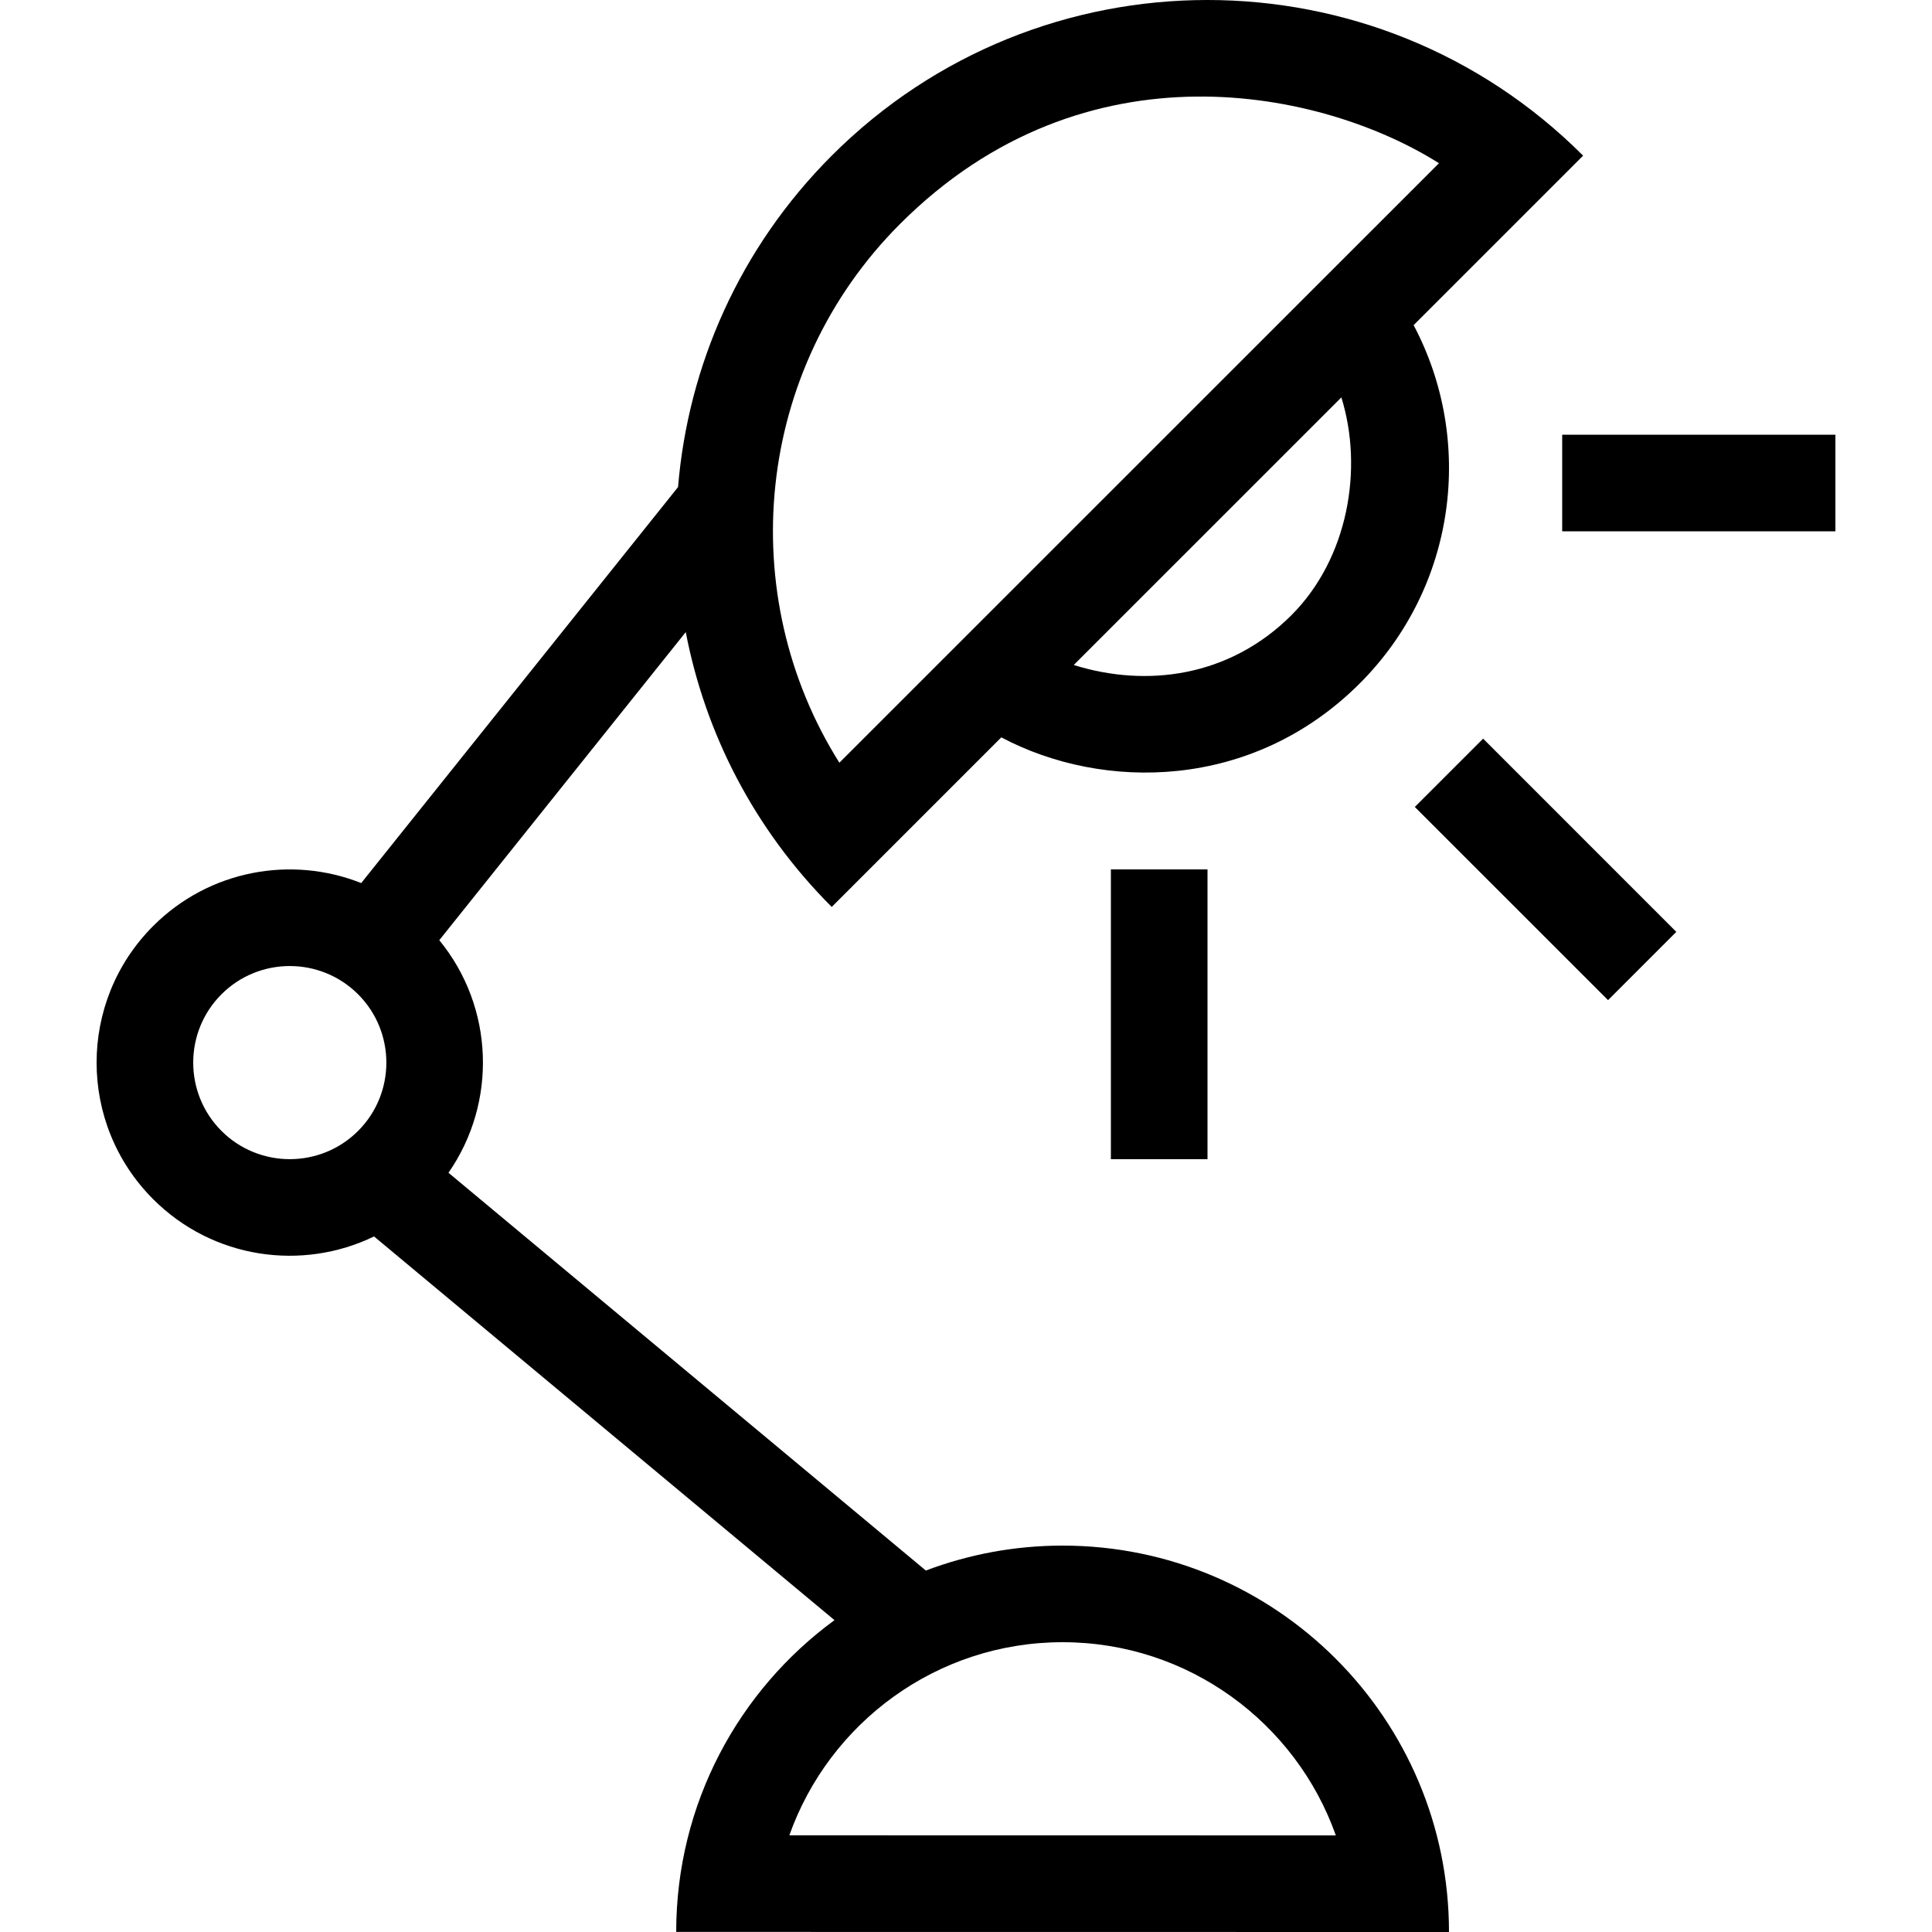 <?xml version="1.0" encoding="iso-8859-1"?>
<!-- Generator: Adobe Illustrator 14.0.0, SVG Export Plug-In . SVG Version: 6.00 Build 43363)  -->
<!DOCTYPE svg PUBLIC "-//W3C//DTD SVG 1.1//EN" "http://www.w3.org/Graphics/SVG/1.1/DTD/svg11.dtd">
<svg version="1.1" xmlns="http://www.w3.org/2000/svg" xmlns:xlink="http://www.w3.org/1999/xlink" x="0px" y="0px" width="512px"
	 height="512px" viewBox="0 0 512 512" style="enable-background:new 0 0 512 512;" xml:space="preserve">
<g id="desktop-lamp">
	<path d="M393.045,195.75l51.196,51.205L426.15,265.05l-51.21-51.2L393.045,195.75z M413.996,115.2v25.6H486.4v-25.6H413.996z
		 M294.396,307.2H320v-76.801h-25.604V307.2z M383.996,512l-204.795-0.025c0-33.935,16.515-63.99,41.945-82.62L99.125,327.67
		c-19.075,9.245-42.7,5.97-58.53-9.865c-19.995-19.995-19.995-52.415,0-72.41c14.9-14.899,36.71-18.689,55.13-11.375L179.69,129.08
		c2.655-32.03,16.23-63.325,40.73-87.83c54.97-54.995,144.125-55.005,199.125,0l-44.921,44.915
		c16.18,30.524,11.426,69.26-14.279,94.955c-28.455,28.439-68.105,28.545-94.985,14.29l-44.94,44.939
		c-20.66-20.66-33.555-46.145-38.685-72.835l-65.32,81.646c14.57,17.765,15.375,43.034,2.435,61.635L245.355,416.21
		c11.27-4.255,23.48-6.61,36.24-6.61C338.146,409.6,383.996,455.45,383.996,512z M355.476,105.314l-70.925,70.92
		c19.289,6.03,41.26,3.21,57.699-13.21C357.246,148.024,361.371,124.295,355.476,105.314z M222.44,202.125L381.34,43.255
		c-30.51-19.28-93.569-33.18-142.819,16.095C199.835,98.055,194.47,157.649,222.44,202.125z M94.9,263.5
		c-9.98-9.98-26.22-9.99-36.21,0c-9.985,9.979-9.975,26.225,0,36.205c9.98,9.975,26.22,9.984,36.21,0
		C104.891,289.72,104.88,273.475,94.9,263.5z M354.01,486.399c-10.559-29.8-39.039-51.199-72.414-51.199
		c-33.37,0-61.85,21.399-72.41,51.175L354.01,486.399z"/>
</g>
<g id="Layer_1">
</g>
</svg>
